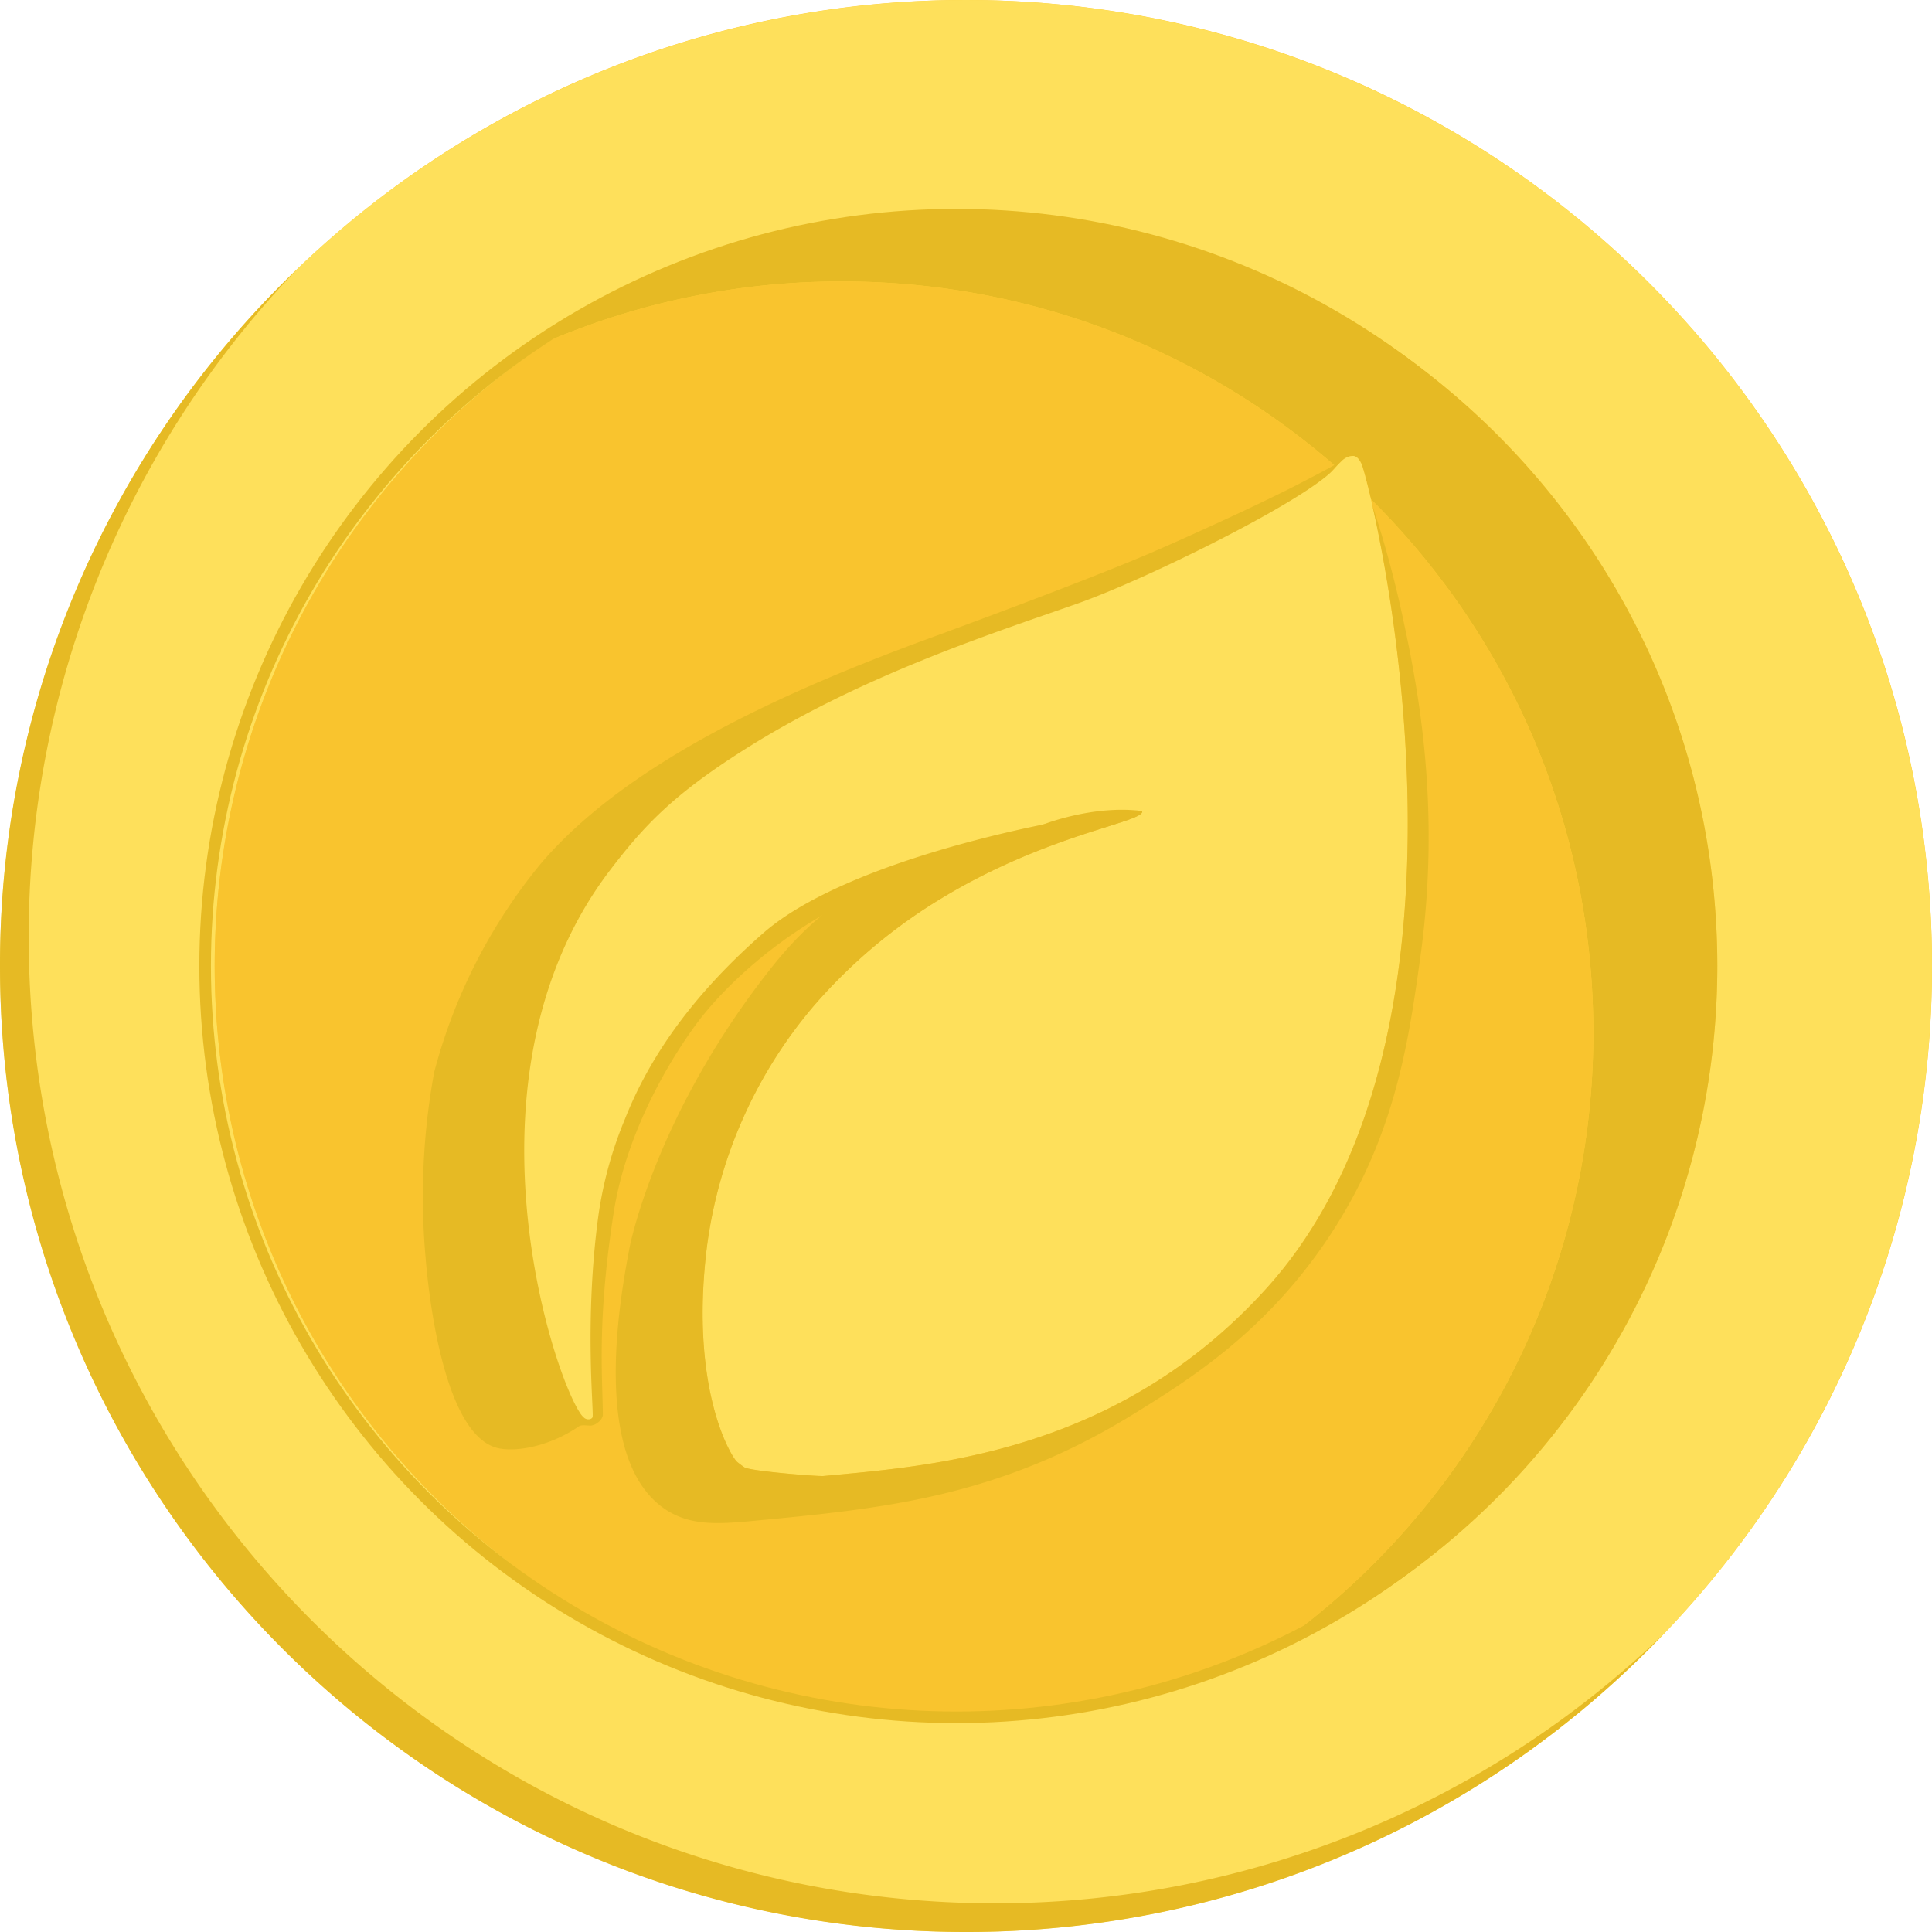 <svg xmlns="http://www.w3.org/2000/svg" viewBox="0 0 500 500"><defs><style>.cls-1{fill:#ffcd34;}.cls-2{fill:#fee05b;}.cls-3{fill:#e6ba24;}.cls-4{fill:#f9c42e;}.cls-5{fill:none;stroke:#e6ba24;stroke-miterlimit:10;stroke-width:3px;}</style></defs><g id="Layer_3" data-name="Layer 3"><path class="cls-1" d="M500,250a249.05,249.05,0,0,1-69.57,173,249.05,249.05,0,0,1-173,69.57c-138.08,0-250-111.92-250-250A249.05,249.05,0,0,1,77,69.57,249.05,249.05,0,0,1,250,0C388.07,0,500,111.93,500,250Z"/><circle class="cls-2" cx="250" cy="250" r="250"/><circle class="cls-1" cx="250" cy="250" r="194.44"/><path class="cls-3" d="M444.44,250A194.52,194.52,0,0,1,325.6,429.2a194.27,194.27,0,0,0,86.75-161.92c0-107.38-87.07-194.44-194.45-194.44a193.75,193.75,0,0,0-75.6,15.25A193.48,193.48,0,0,1,250,55.56C357.38,55.56,444.44,142.62,444.44,250Z"/><path class="cls-4" d="M412.35,267.28A194.27,194.27,0,0,1,325.6,429.2,193.92,193.92,0,0,1,250,444.44C142.62,444.44,55.56,357.38,55.56,250A194.24,194.24,0,0,1,142.3,88.09a193.75,193.75,0,0,1,75.6-15.25C325.28,72.84,412.35,159.9,412.35,267.28Z"/><circle class="cls-5" cx="247.53" cy="250" r="194.44"/><path class="cls-3" d="M430.43,423A249.15,249.15,0,0,1,250,500C111.93,500,0,388.07,0,250A249.15,249.15,0,0,1,77,69.57a249.05,249.05,0,0,0-69.57,173c0,138.08,111.92,250,250,250A249.05,249.05,0,0,0,430.43,423Z"/><path class="cls-1" d="M151.31,366.94c-5.78-3.79-35.52-86.3,6.41-141.58,9-11.84,18.34-18.18,36.44-30.31,29.47-19.76,63-31.33,84.49-38.85,18.16-6.37,60.24-27.21,67-35.27.51-.61,2.67-3.23,4.69-2.89,1.05.17,1.65,1.25,2,2,1.87,3.56,37.92,144.79-24.82,213.72-38.72,42.53-86.64,45.66-114.41,48.26-1.5.14-19-1.25-20.47-2.25,0,0-1-.65-1.87-1.39-1.47-1.22-12.28-18.74-7.87-55.21a120.2,120.2,0,0,1,27.54-62.62c35.93-41.89,85.19-46.54,85.19-50.46,0-2.14-72.21,8.81-98.15,31.48-20.35,17.79-30.34,34.5-35.7,48a101.59,101.59,0,0,0-6.89,25.18c-3.59,26.5-1.23,49.66-1.47,51.87C153.34,367.13,152.23,367.54,151.31,366.94Z"/><path class="cls-3" d="M347.05,119.41v0c-.29.28-.82.81-1.45,1.5-16.51,18.36,1.91,46.29-8,66.47a23.73,23.73,0,0,1-1.83,3c-10.76,16.05-30.87,20.05-40.19,22-42.24,8.8-63.36,13.2-82.95,24.61-18.47,10.76-28.66,23.23-30.94,26.09-4.61,5.78-19.17,26.65-22.91,51-4.22,27.49-2.9,41.43-2.76,52,0,1.38-1.88,2.69-2.63,2.75-.43.34-2.73-.28-3.54.28-7.35,5.07-15.75,6.66-20.59,5.75-14.18-2.66-18.29-38.82-19.15-49.77a178.21,178.21,0,0,1,2.25-47.57,141.52,141.52,0,0,1,27.43-53.81c23-27.15,65.81-45.83,102.78-59.27,0,0,37.35-13.67,55.1-21.29,8.79-3.78,18.55-8.31,20.6-9.26,12-5.57,17.83-8.6,20.83-10.19C342.43,122,345.17,120.47,347.05,119.41Z"/><path class="cls-2" d="M327.49,333.72c-38.71,42.54-86.63,45.66-114.4,48.27-1.5.13-19-1.26-20.47-2.26a22.62,22.62,0,0,1-1.87-1.4c-1.47-1.21-12.28-18.74-7.87-55.21a120.18,120.18,0,0,1,27.54-62.6,137.54,137.54,0,0,1,33.33-28.1h0c27.16-16.46,51.83-19.59,51.83-22.37q0-.15-.48-.21c-4.5-.61-39.64,4.78-68.39,15.73-11.61,4.43-22.17,9.75-29.27,16-20.35,17.79-30.35,34.49-35.69,48a101.71,101.71,0,0,0-6.91,25.19c-3.58,26.51-1.22,49.65-1.46,51.88-.07.58-1.17,1-2.09.38a5.81,5.81,0,0,1-1.35-1.62c-.05-.09-.11-.16-.16-.25-8-13.12-31.13-88.22,7.92-139.71,9-11.84,16.66-19.89,35.08-31.53,30.21-19.1,64.37-30.1,85.84-37.63,18.17-6.37,60.25-27.21,67-35.27a15.9,15.9,0,0,1,1.45-1.5A4.28,4.28,0,0,1,350.3,118c1.05.17,1.65,1.26,2,2a4.87,4.87,0,0,1,.21.53c.46,1.35,1.42,4.87,2.61,10.15C363,165.35,380.57,275.4,327.49,333.72Z"/><path class="cls-3" d="M367.57,247.81c-3.11,22.29-6.63,47.36-24.53,73.62-16.26,23.85-35.78,35.93-49.55,44.45-35.11,21.72-65.05,24.56-99.07,27.77-9.45.9-16,1-22.07-2.93-19.8-13-11.7-55.77-9.41-67.9,0,0,6.54-34.27,36.58-72.23,7.27-9.19,13.8-14.72,20.22-18.76,4.74-3,8.46-4.54,15.89-7.62,17.56-7.29,17-4.18,34.39-10.84,0,0,12.56-5,25.1-3.53q.48.06.48.21c0,2.78-24.67,5.91-51.83,22.37h0a137.54,137.54,0,0,0-33.33,28.1,120.18,120.18,0,0,0-27.54,62.6c-4.41,36.47,6.4,54,7.87,55.21a22.62,22.62,0,0,0,1.87,1.4c1.52,1,19,2.39,20.47,2.26,27.77-2.61,75.69-5.73,114.4-48.27,53.08-58.32,35.46-168.37,27.65-203a280.87,280.87,0,0,1,7.8,28.72C366.6,176.35,373.15,208,367.57,247.81Z"/></g></svg>